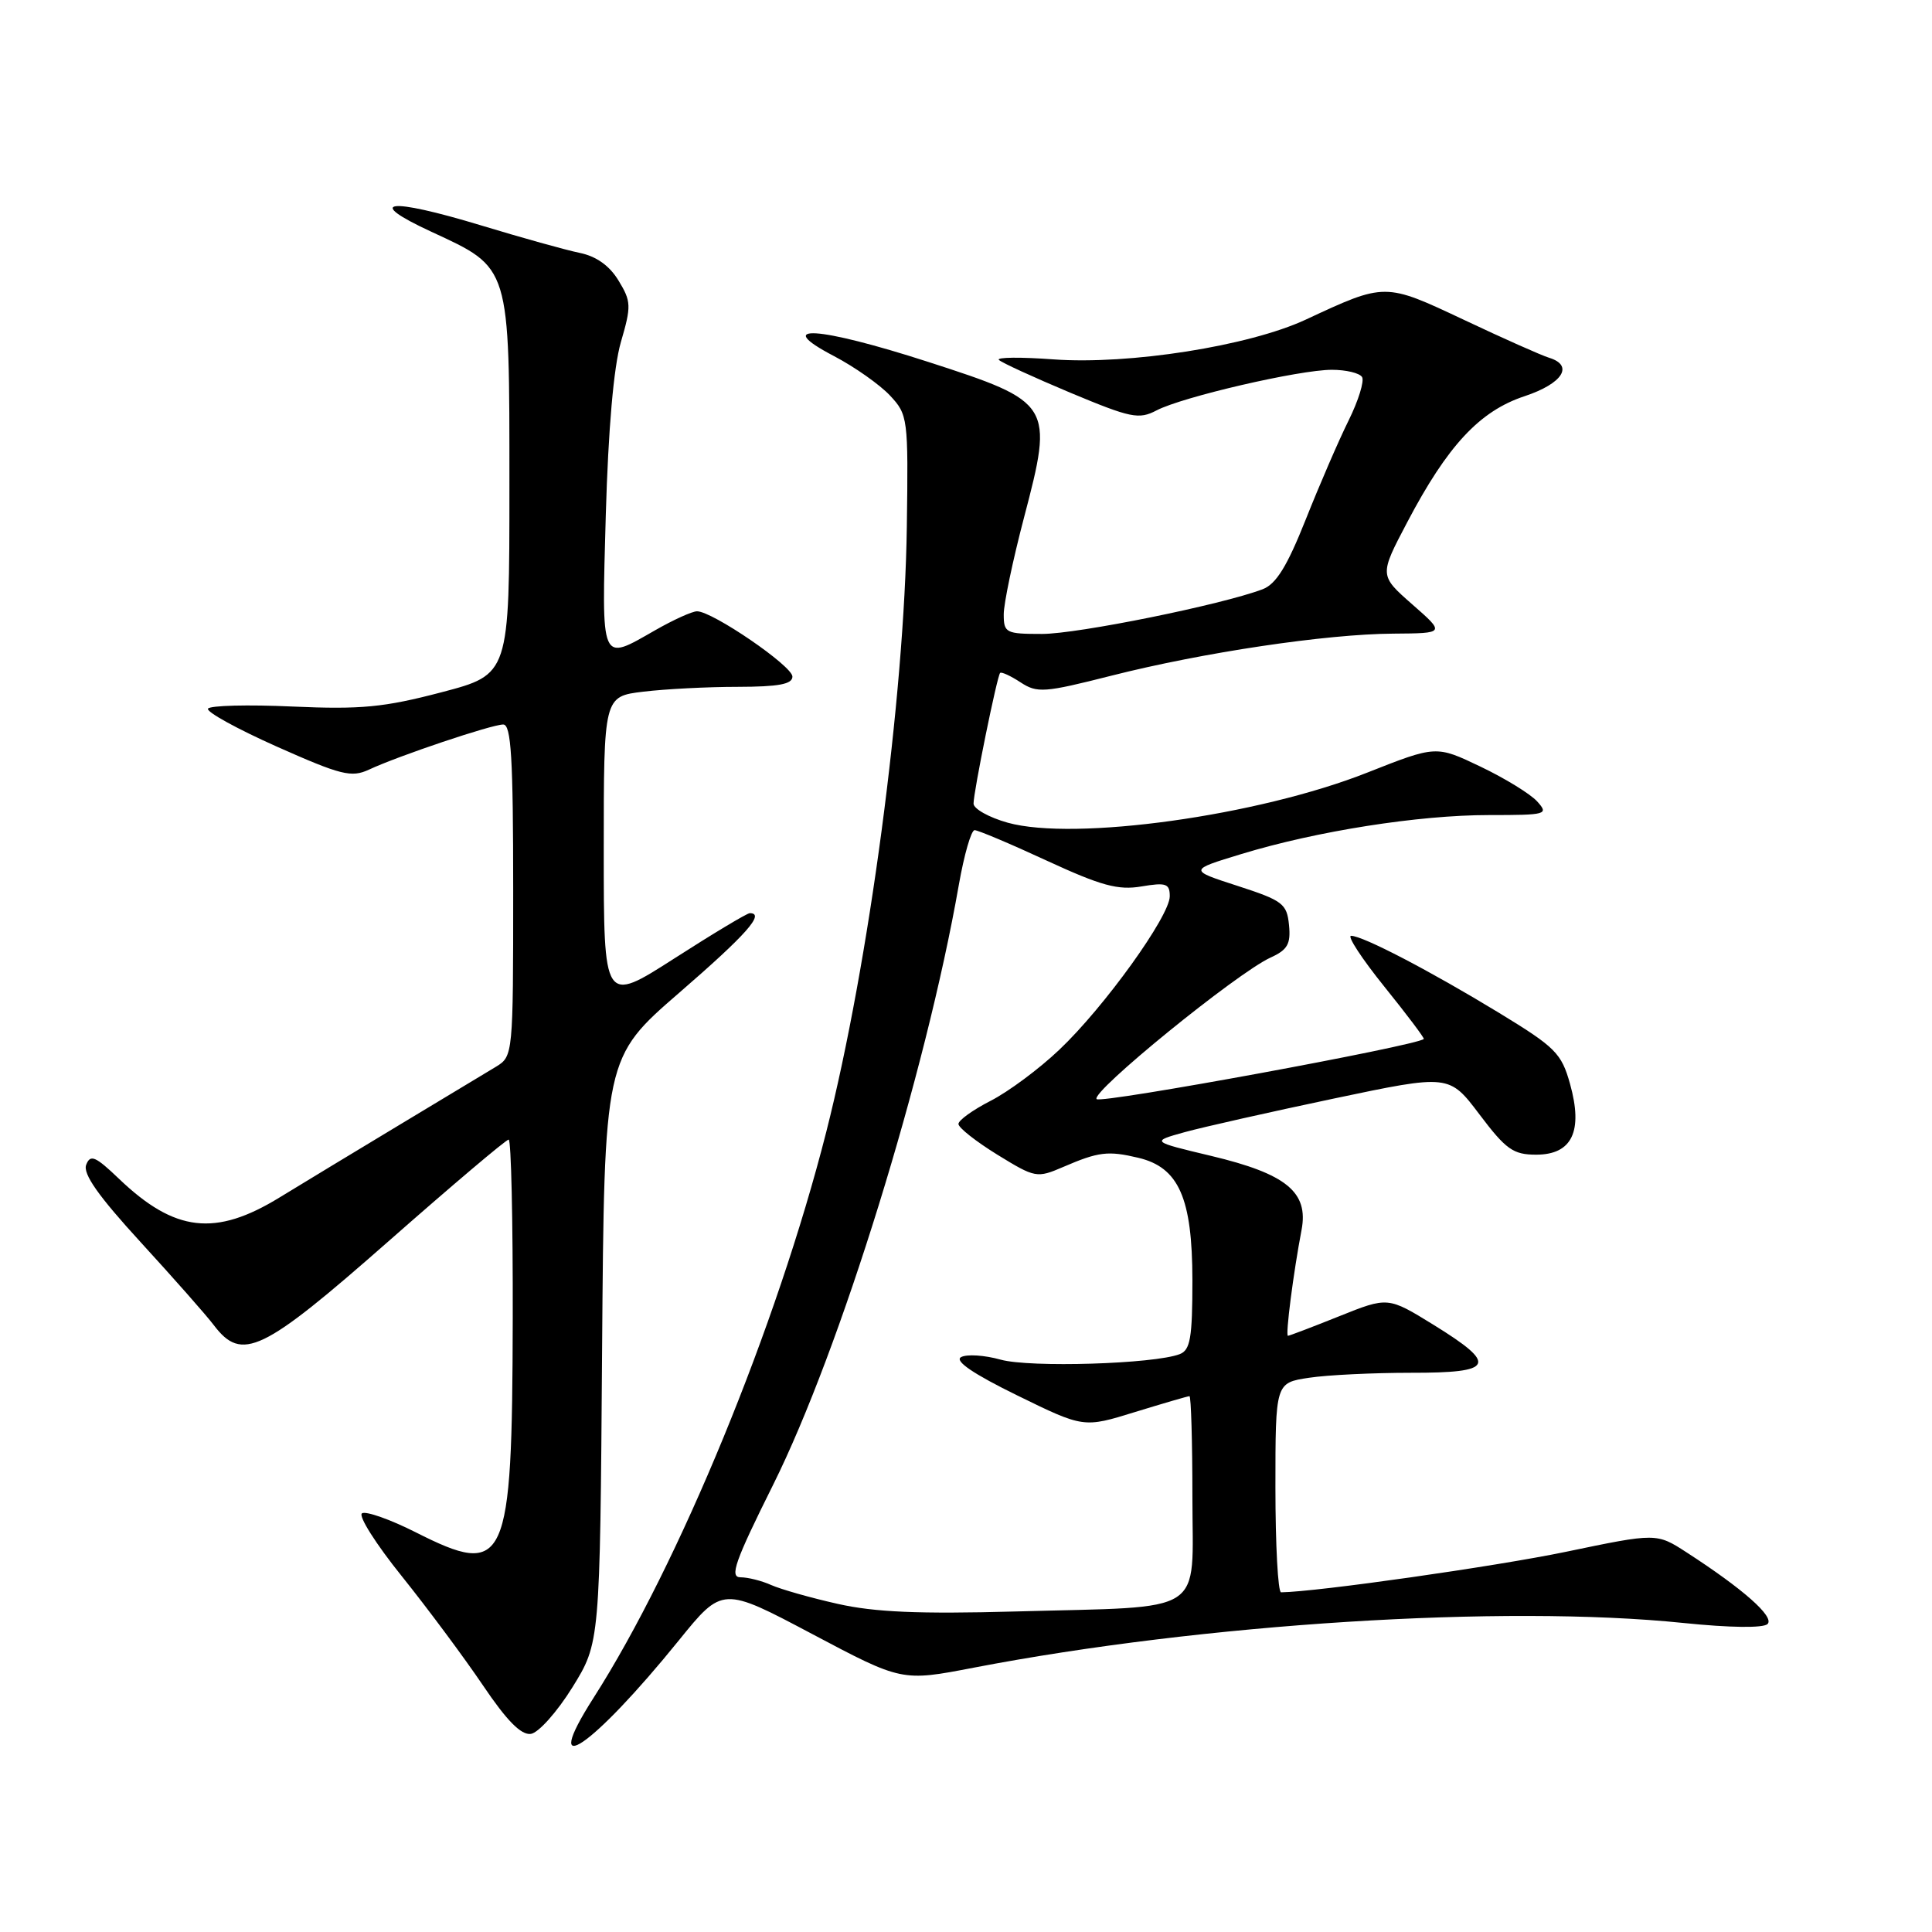 <?xml version="1.0" encoding="UTF-8" standalone="no"?>
<!DOCTYPE svg PUBLIC "-//W3C//DTD SVG 1.1//EN" "http://www.w3.org/Graphics/SVG/1.1/DTD/svg11.dtd" >
<svg xmlns="http://www.w3.org/2000/svg" xmlns:xlink="http://www.w3.org/1999/xlink" version="1.1" viewBox="0 0 256 256">
 <g >
 <path fill="currentColor"
d=" M 89.95 217.36 C 95.73 210.22 95.73 210.22 107.61 216.51 C 119.50 222.81 119.50 222.81 129.00 220.98 C 159.48 215.12 199.28 212.61 223.04 215.05 C 229.26 215.69 233.66 215.74 234.21 215.19 C 235.16 214.24 230.98 210.55 223.50 205.71 C 219.50 203.12 219.50 203.12 207.50 205.62 C 198.15 207.56 174.52 210.93 169.75 210.99 C 169.34 211.00 169.00 204.75 169.00 197.11 C 169.00 183.23 169.00 183.23 173.46 182.56 C 175.91 182.19 181.98 181.90 186.96 181.90 C 198.01 181.92 198.52 180.84 189.96 175.55 C 183.91 171.82 183.91 171.82 177.45 174.41 C 173.89 175.84 170.83 177.00 170.66 177.00 C 170.30 177.00 171.39 168.58 172.46 162.99 C 173.42 157.97 170.46 155.54 160.47 153.16 C 152.50 151.26 152.50 151.26 157.00 150.01 C 159.47 149.33 168.37 147.33 176.76 145.56 C 192.02 142.35 192.02 142.35 196.04 147.67 C 199.55 152.32 200.51 153.00 203.55 153.00 C 208.31 153.00 209.79 149.90 208.04 143.63 C 206.90 139.55 206.11 138.77 198.65 134.22 C 189.48 128.64 180.58 124.00 179.03 124.00 C 178.47 124.00 180.45 127.03 183.43 130.73 C 186.42 134.44 188.77 137.56 188.66 137.67 C 187.77 138.56 145.92 146.26 145.31 145.64 C 144.43 144.76 163.90 128.92 168.36 126.88 C 170.61 125.86 171.05 125.08 170.80 122.57 C 170.52 119.75 169.98 119.33 164.00 117.39 C 157.50 115.29 157.50 115.29 164.50 113.16 C 174.48 110.12 187.97 108.00 197.29 108.00 C 204.96 108.00 205.24 107.92 203.68 106.19 C 202.78 105.20 199.40 103.12 196.17 101.58 C 190.29 98.77 190.29 98.77 181.18 102.37 C 166.71 108.10 142.37 111.48 133.52 109.01 C 131.03 108.31 129.00 107.17 129.00 106.48 C 129.00 104.90 132.11 89.62 132.52 89.17 C 132.69 88.99 133.91 89.55 135.22 90.41 C 137.44 91.86 138.36 91.79 147.23 89.54 C 159.41 86.45 175.76 84.01 184.63 83.96 C 191.50 83.91 191.50 83.91 187.13 80.08 C 182.76 76.24 182.76 76.24 186.46 69.21 C 191.80 59.05 196.05 54.47 202.01 52.50 C 207.07 50.82 208.59 48.42 205.25 47.40 C 204.29 47.11 199.22 44.86 194.00 42.39 C 183.47 37.43 183.58 37.43 173.00 42.36 C 165.49 45.85 149.63 48.35 139.60 47.62 C 135.26 47.30 132.00 47.33 132.36 47.69 C 132.71 48.05 136.98 50.00 141.83 52.04 C 149.85 55.39 150.90 55.61 153.25 54.38 C 156.67 52.59 172.16 49.00 176.48 49.00 C 178.35 49.00 180.15 49.43 180.48 49.96 C 180.80 50.49 180.00 53.08 178.70 55.71 C 177.39 58.35 174.84 64.25 173.02 68.83 C 170.54 75.06 169.10 77.39 167.30 78.08 C 161.89 80.13 142.81 84.00 138.07 84.00 C 133.28 84.00 133.00 83.86 133.00 81.40 C 133.00 79.97 134.21 74.20 135.69 68.57 C 139.63 53.58 139.44 53.27 123.01 47.96 C 108.36 43.23 102.22 42.85 110.50 47.18 C 113.25 48.62 116.59 50.98 117.93 52.41 C 120.30 54.95 120.36 55.39 120.16 69.76 C 119.85 92.35 115.14 127.71 109.48 150.00 C 102.95 175.68 89.96 207.29 78.65 224.97 C 71.37 236.37 78.41 231.62 89.95 217.36 Z  M 75.84 223.59 C 79.50 217.68 79.50 217.68 79.78 178.91 C 80.07 140.15 80.07 140.15 90.03 131.52 C 98.91 123.83 101.42 121.00 99.35 121.00 C 98.99 121.00 94.49 123.70 89.35 127.00 C 80.00 132.99 80.00 132.99 80.00 112.63 C 80.00 92.28 80.00 92.28 85.25 91.65 C 88.14 91.30 93.76 91.01 97.75 91.01 C 103.18 91.00 105.00 90.66 105.00 89.65 C 105.00 88.25 94.40 81.00 92.36 81.00 C 91.72 81.00 89.25 82.12 86.85 83.49 C 79.50 87.69 79.72 88.18 80.27 68.25 C 80.60 56.83 81.31 48.66 82.27 45.33 C 83.67 40.54 83.64 39.94 81.96 37.18 C 80.77 35.21 79.01 33.96 76.82 33.51 C 75.00 33.14 69.09 31.49 63.69 29.85 C 51.41 26.13 48.17 26.55 57.16 30.71 C 67.67 35.58 67.50 35.01 67.50 64.39 C 67.50 89.37 67.50 89.37 58.50 91.73 C 50.88 93.73 47.85 94.02 38.77 93.62 C 32.86 93.35 27.82 93.48 27.56 93.90 C 27.31 94.32 31.41 96.58 36.68 98.93 C 45.20 102.72 46.56 103.06 48.89 101.98 C 52.80 100.15 65.16 96.00 66.68 96.00 C 67.73 96.00 68.00 100.40 68.00 117.98 C 68.00 139.69 67.97 139.97 65.75 141.33 C 64.51 142.08 58.78 145.54 53.00 149.01 C 47.22 152.49 40.05 156.83 37.06 158.66 C 28.54 163.89 23.17 163.27 15.78 156.21 C 12.64 153.20 11.97 152.92 11.42 154.34 C 10.96 155.54 13.04 158.49 18.64 164.60 C 22.96 169.32 27.33 174.26 28.33 175.59 C 32.06 180.49 34.71 179.22 51.45 164.50 C 59.89 157.07 67.06 151.00 67.40 151.00 C 67.73 151.00 67.97 161.69 67.94 174.75 C 67.87 207.49 67.12 209.12 55.05 203.02 C 51.68 201.32 48.49 200.20 47.97 200.52 C 47.44 200.85 49.82 204.61 53.26 208.88 C 56.69 213.16 61.52 219.66 64.00 223.33 C 67.15 228.00 69.05 229.93 70.34 229.75 C 71.35 229.61 73.82 226.84 75.84 223.59 Z  M 111.00 212.52 C 107.42 211.72 103.47 210.59 102.20 210.03 C 100.94 209.46 99.10 209.00 98.12 209.00 C 96.64 209.00 97.38 206.90 102.44 196.75 C 111.33 178.90 122.67 142.27 127.05 117.25 C 127.75 113.26 128.69 110.00 129.14 110.00 C 129.59 110.00 133.91 111.82 138.72 114.05 C 145.92 117.37 148.15 117.98 151.24 117.46 C 154.51 116.91 155.00 117.08 155.00 118.76 C 155.00 121.39 146.31 133.47 140.36 139.10 C 137.69 141.64 133.59 144.68 131.25 145.87 C 128.91 147.07 127.00 148.44 127.00 148.93 C 127.00 149.43 129.32 151.25 132.15 153.00 C 137.18 156.09 137.39 156.13 140.90 154.62 C 145.56 152.61 146.82 152.46 150.82 153.41 C 156.20 154.68 157.99 158.74 158.00 169.64 C 158.00 177.29 157.72 178.89 156.32 179.43 C 152.92 180.74 136.47 181.24 132.59 180.16 C 130.45 179.56 128.08 179.41 127.34 179.83 C 126.45 180.33 128.95 182.04 134.79 184.90 C 143.59 189.21 143.59 189.21 150.40 187.10 C 154.15 185.95 157.39 185.00 157.61 185.00 C 157.82 185.00 158.00 191.02 158.00 198.38 C 158.00 214.24 160.20 212.82 134.50 213.53 C 121.75 213.88 115.87 213.62 111.00 212.52 Z "/>
</g>
</svg>